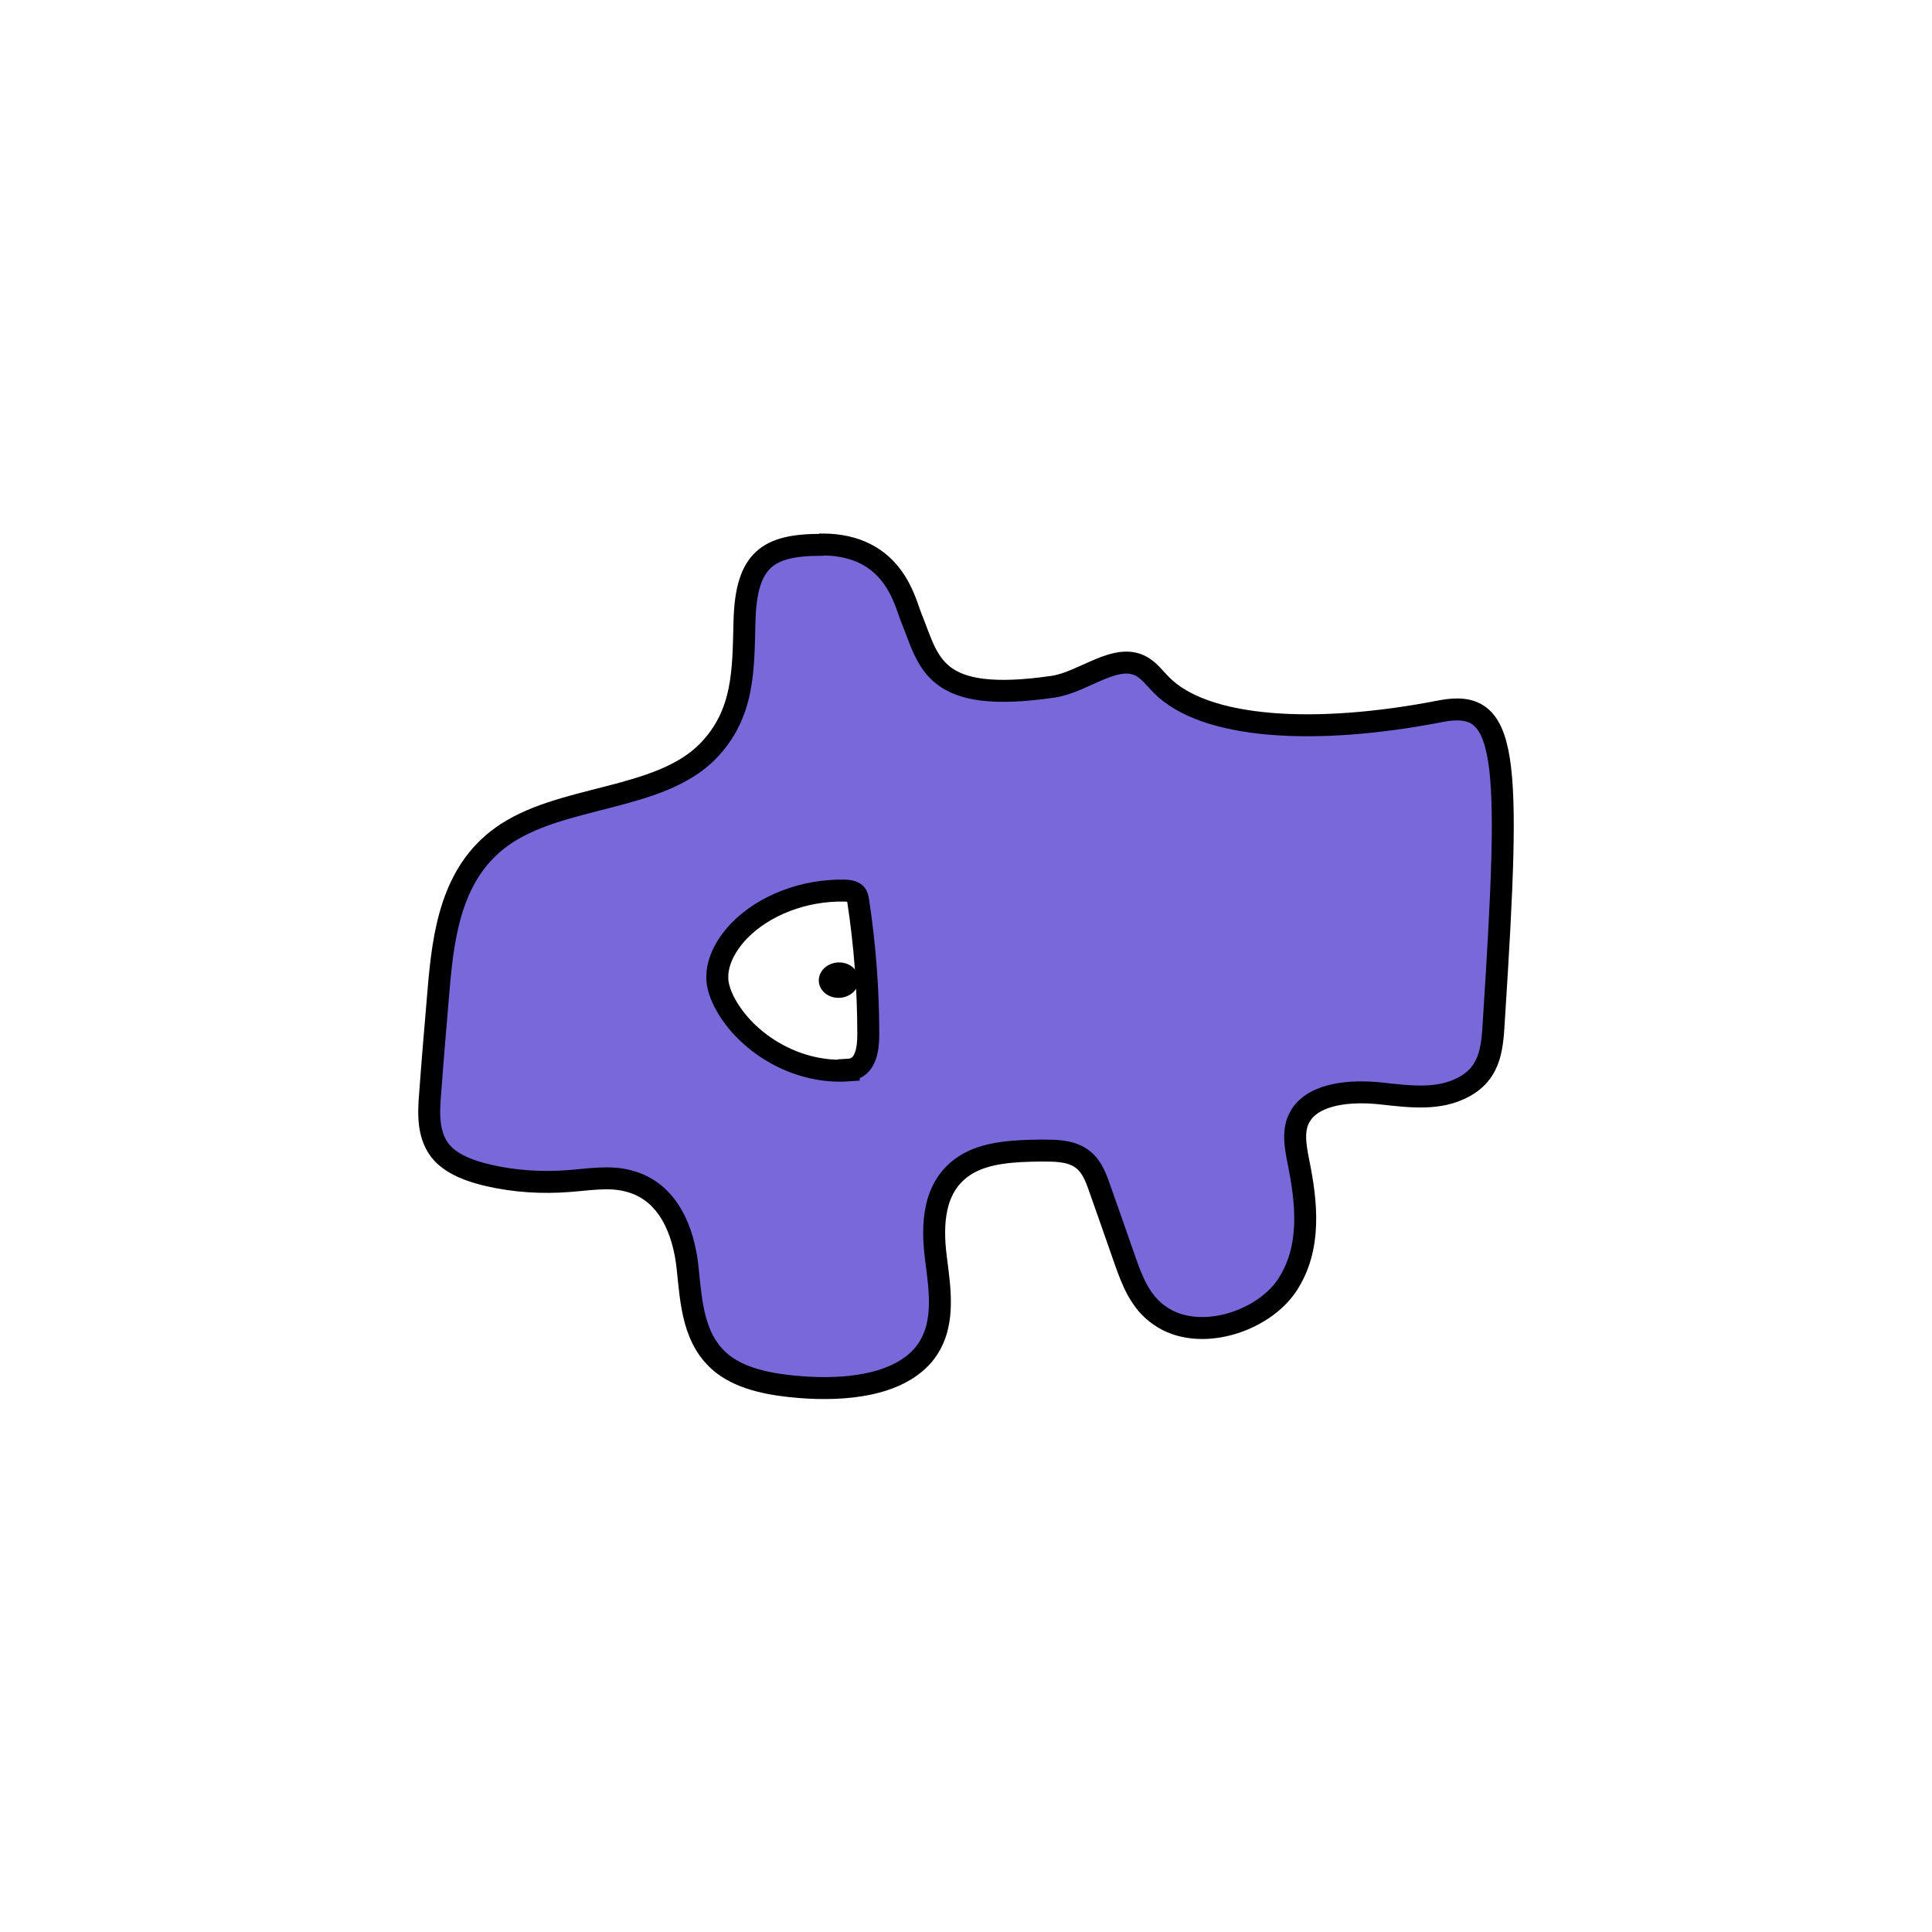 <svg width="1760" height="1760" viewBox="0 0 1760 1760" fill="none" xmlns="http://www.w3.org/2000/svg">
<rect width="1760" height="1760" fill="white"/>
<path d="M747.962 496.323C699.133 496.323 679.757 509.892 678.207 565.782C677.044 609.72 678.207 650.103 644.879 684.348C599.926 730.224 510.019 723.762 456.54 762.53C411.199 795.483 403.836 851.05 399.573 901.126C396.86 932.786 394.148 964.77 391.823 996.431C390.272 1015.17 389.497 1035.84 403.061 1050.71C413.136 1061.37 429.413 1067.18 444.914 1070.74C468.553 1076.23 493.743 1077.84 518.157 1075.9C536.371 1074.61 555.36 1071.06 572.799 1075.9C609.226 1085.27 622.79 1122.1 626.278 1154.09C629.766 1186.07 630.928 1221.61 659.217 1243.25C677.819 1257.14 704.171 1261.67 728.973 1263.61C769.663 1266.84 816.942 1262.31 840.969 1234.53C861.895 1209.65 856.47 1176.38 852.595 1146.01C848.719 1115.64 849.882 1080.43 878.946 1061.69C897.935 1049.41 924.288 1048.44 948.315 1048.12C960.715 1048.12 973.504 1048.12 983.58 1054.26C993.656 1060.4 997.918 1071.38 1001.41 1081.4C1009.16 1103.37 1016.91 1125.33 1024.66 1147.63C1031.25 1166.36 1038.61 1186.39 1056.82 1198.67C1092.09 1223.22 1150.6 1204.16 1172.69 1170.56C1194.78 1136.96 1190.52 1095.94 1182.77 1058.14C1180.06 1043.92 1176.96 1028.41 1185.09 1015.81C1197.88 995.785 1231.21 993.2 1257.95 996.107C1284.69 999.015 1311.04 1002.57 1333.91 989.969C1359.1 976.077 1359.48 952.171 1361.03 926.972C1376.53 685.641 1373.82 636.211 1312.59 647.842C1198.66 670.133 1097.13 664.318 1057.6 623.612C1052.17 618.12 1047.52 611.658 1040.55 607.458C1017.29 593.566 987.455 621.35 959.553 625.55C849.107 641.703 846.782 603.582 830.118 562.553C824.305 548.661 814.23 496 748.737 496L747.962 496.323Z" fill="#7968D9" stroke="black" stroke-width="20" stroke-miterlimit="10"/>
<path d="M773.154 975.106C728.588 978.337 685.96 953.783 664.646 921.154C659.608 913.4 655.345 904.678 653.795 895.632C651.47 878.509 660.383 861.71 673.172 848.141C696.036 824.557 732.464 810.665 768.891 811.311C772.767 811.311 777.03 811.957 779.355 814.219C780.905 815.834 781.292 818.095 781.68 820.034C787.88 860.417 790.981 901.447 790.981 942.154C790.981 955.076 789.043 973.491 773.154 974.46V975.106Z" fill="white" stroke="black" stroke-width="20" stroke-miterlimit="10"/>
<path d="M782.198 894.747C783.512 885.893 776.485 877.881 766.502 876.852C756.518 875.823 747.361 882.166 746.047 891.02C744.734 899.873 751.762 907.885 761.745 908.914C771.728 909.944 780.885 903.601 782.198 894.747Z" fill="black"/>
</svg>
